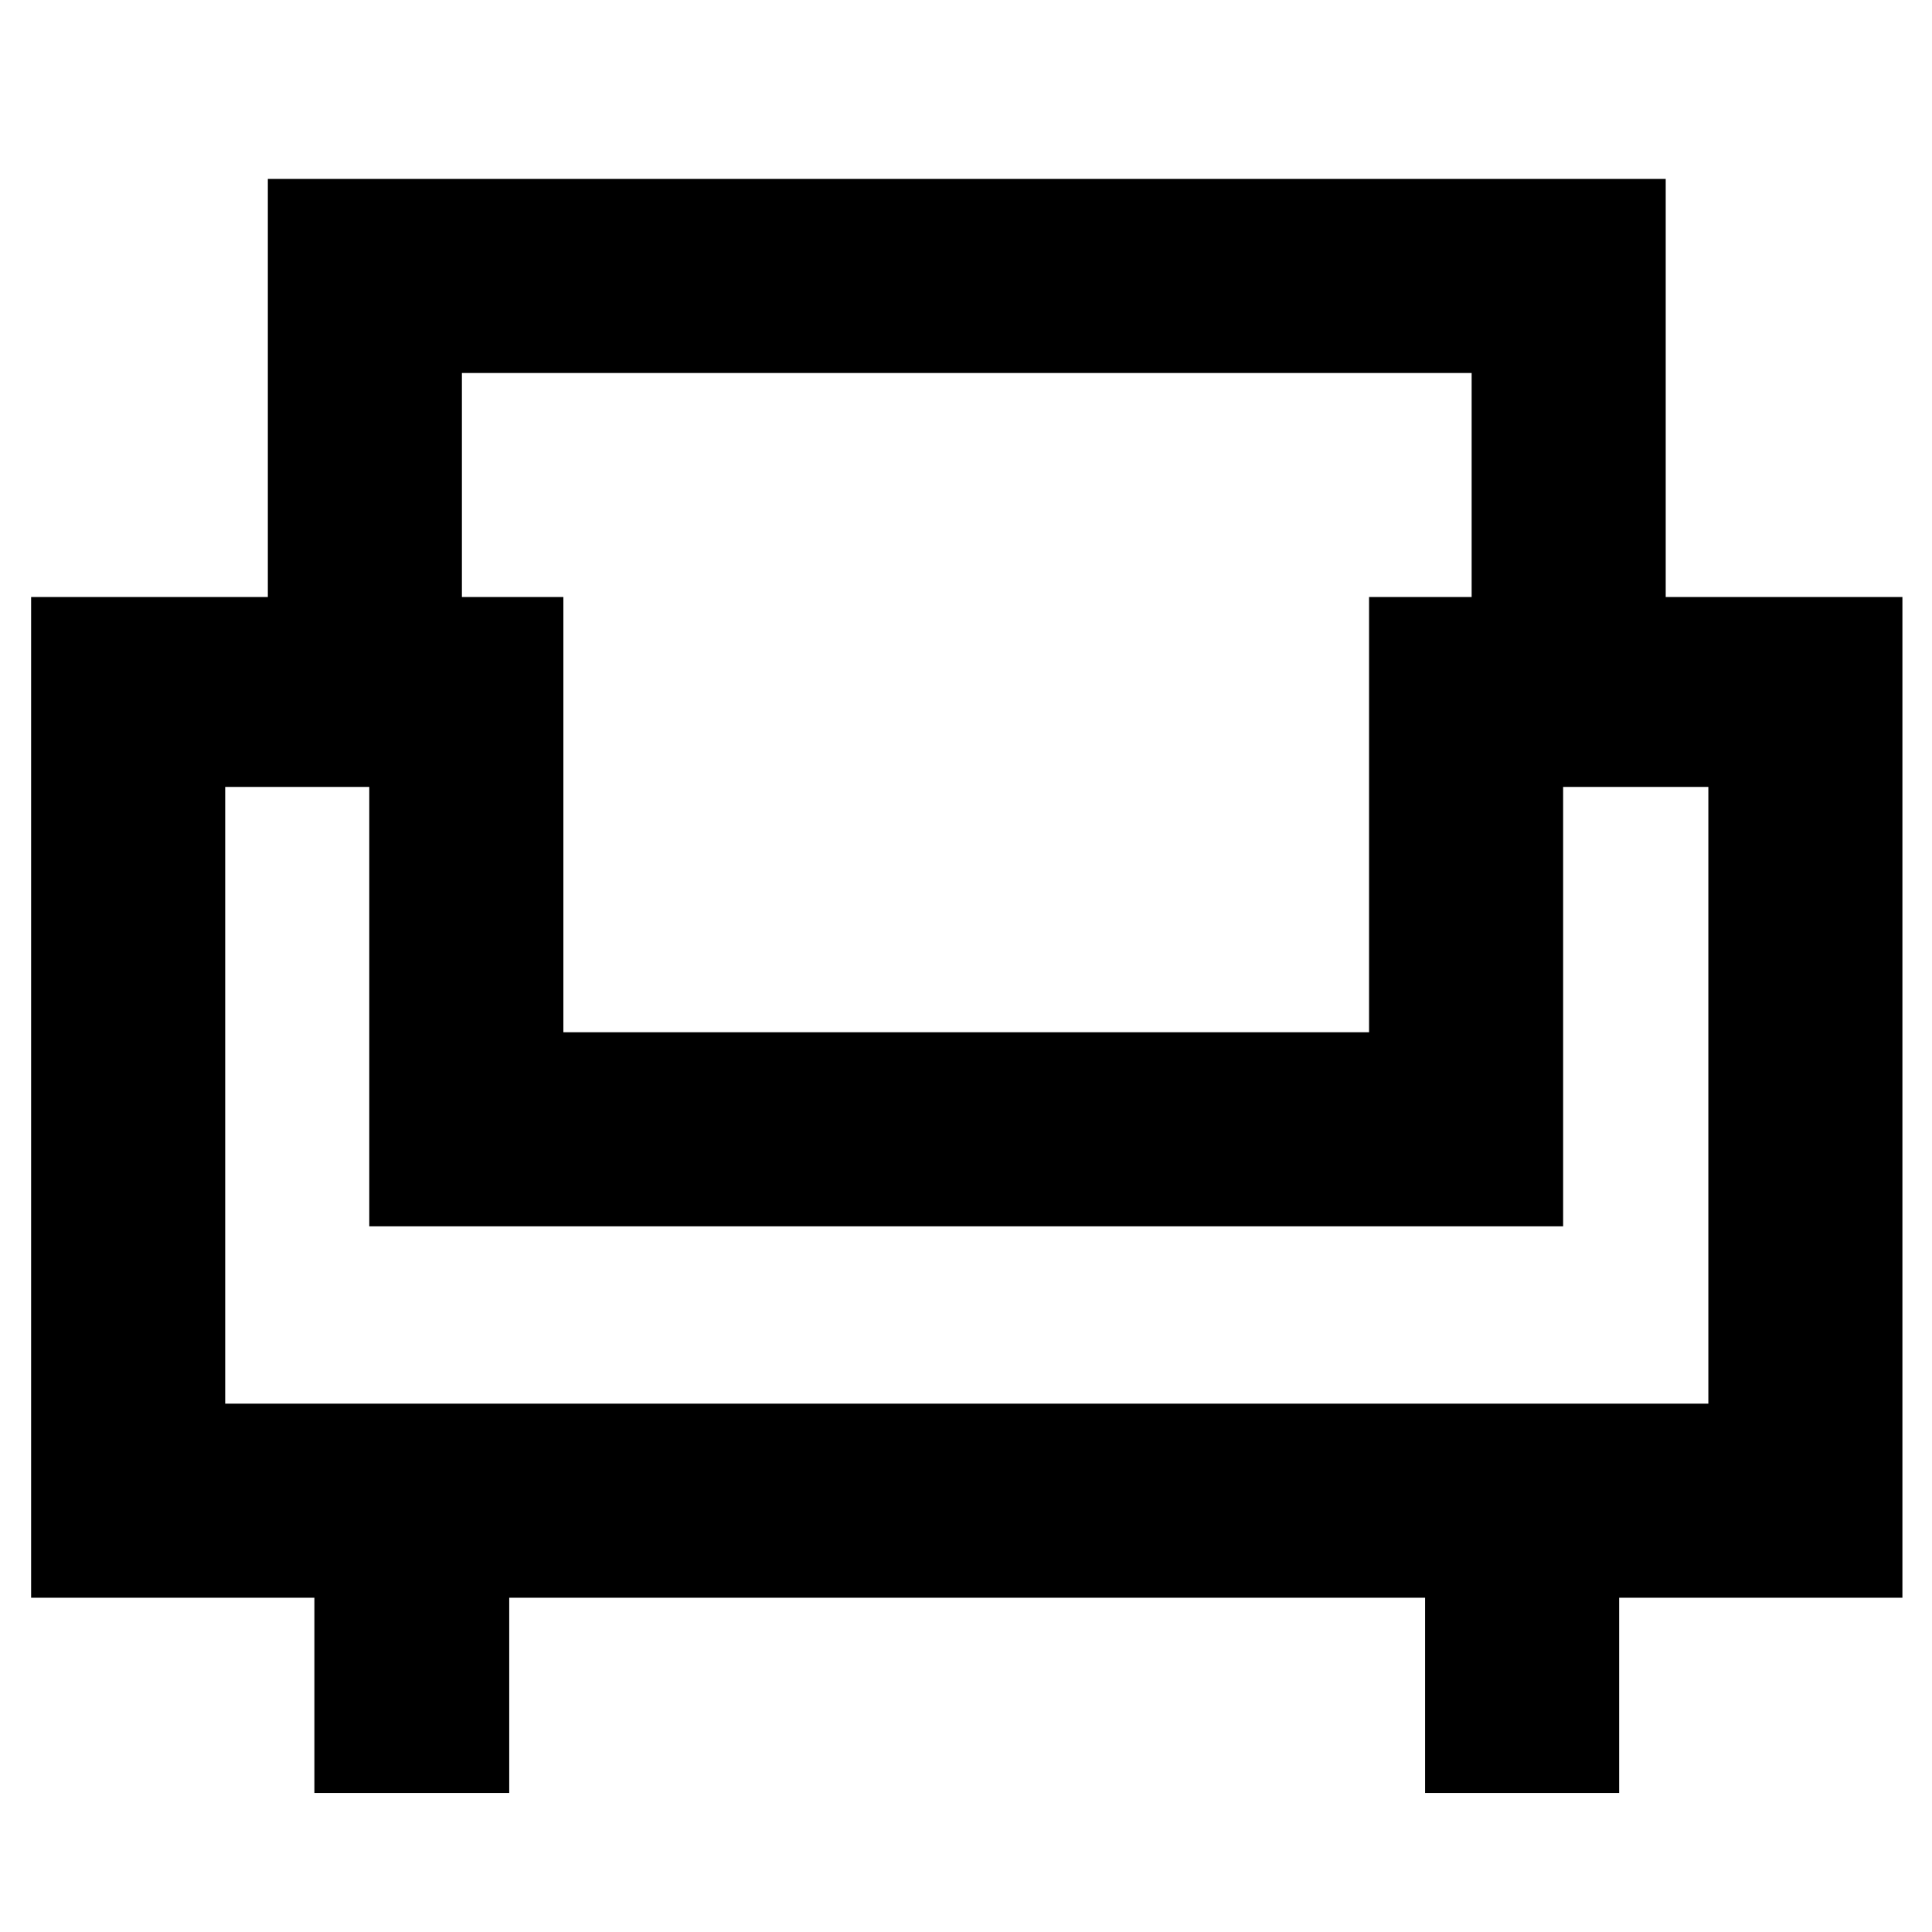 <svg xmlns="http://www.w3.org/2000/svg" height="40" viewBox="0 -960 960 960" width="40"><path d="M156.22-69.09v-97H15.46v-497.26h117.63v-207.74h694.59v207.74H945.3v497.26H804.55v97h-96.43v-97H253.03v97h-96.81ZM111.9-262.52h736.97v-306.47h-72.16v218.35H183.49v-218.35H111.9v306.47Zm168.03-184.55h400.35v-216.28h50.97v-111.3H229.52v111.3h50.41v216.28Zm200.5 96.43Zm0-96.43Zm0 96.43Z"/></svg>
